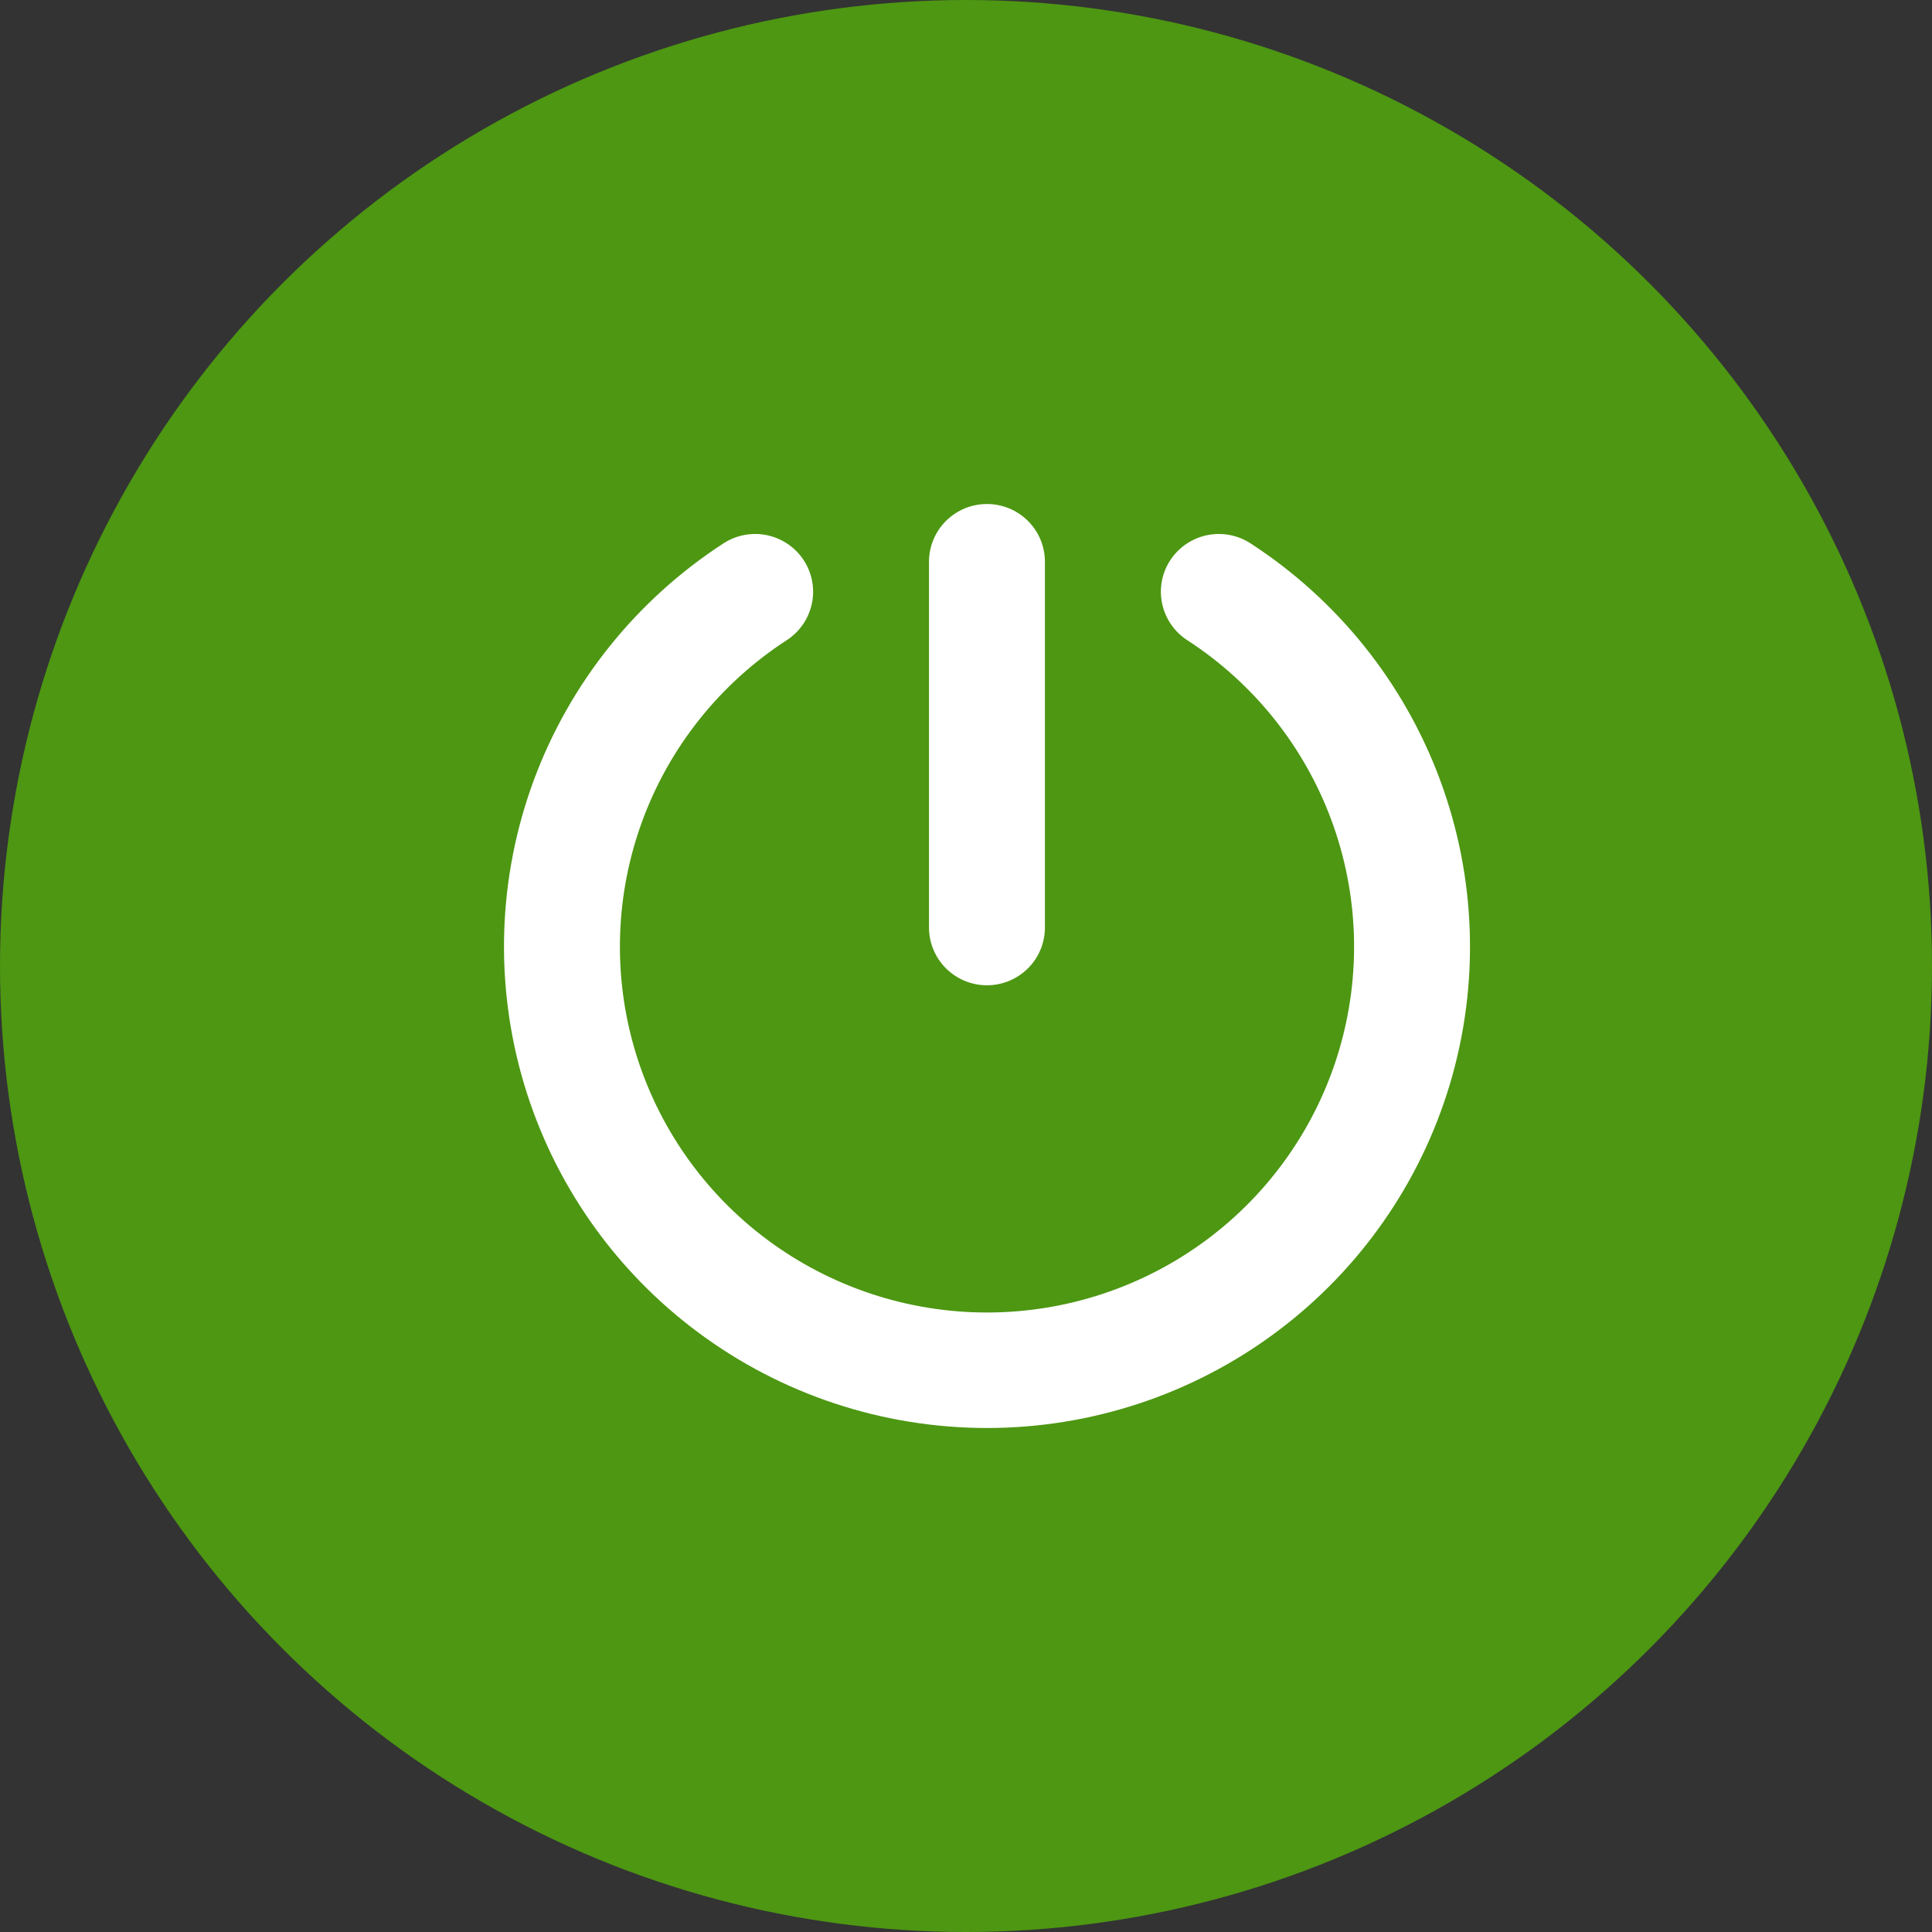 <svg width="46" height="46" viewBox="0 0 46 46" fill="none" xmlns="http://www.w3.org/2000/svg">
<rect x="0" y="0" width="46" height="46" fill="#333333" stroke="none"/>
<circle cx="23" cy="23" r="23" fill="#4D9712"/>
<path d="M22.119 22.084V13.375C22.119 13.01 22.265 12.661 22.523 12.403C22.782 12.145 23.133 12 23.499 12C23.865 12 24.216 12.145 24.475 12.403C24.734 12.661 24.879 13.01 24.879 13.375V22.084C24.879 22.449 24.734 22.799 24.475 23.056C24.216 23.314 23.865 23.459 23.499 23.459C23.133 23.459 22.782 23.314 22.523 23.056C22.265 22.799 22.119 22.449 22.119 22.084ZM29.774 12.937C29.467 12.738 29.094 12.668 28.736 12.743C28.378 12.819 28.064 13.032 27.864 13.338C27.664 13.643 27.594 14.015 27.67 14.372C27.745 14.729 27.96 15.042 28.266 15.241C29.846 16.265 31.051 17.77 31.702 19.532C32.353 21.294 32.415 23.218 31.879 25.018C31.343 26.818 30.238 28.397 28.728 29.52C27.218 30.643 25.384 31.25 23.5 31.25C21.616 31.25 19.782 30.643 18.272 29.52C16.762 28.397 15.657 26.818 15.121 25.018C14.585 23.218 14.647 21.294 15.298 19.532C15.949 17.77 17.154 16.265 18.734 15.241C19.04 15.042 19.255 14.729 19.33 14.372C19.406 14.015 19.336 13.643 19.136 13.338C18.936 13.032 18.622 12.819 18.264 12.743C17.906 12.668 17.533 12.738 17.226 12.937C15.149 14.285 13.564 16.265 12.707 18.583C11.851 20.901 11.77 23.433 12.475 25.801C13.181 28.169 14.635 30.247 16.622 31.724C18.608 33.202 21.021 34 23.5 34C25.979 34 28.392 33.202 30.378 31.724C32.365 30.247 33.819 28.169 34.525 25.801C35.23 23.433 35.149 20.901 34.292 18.583C33.436 16.265 31.852 14.285 29.774 12.937Z" fill="white"/>
</svg>
